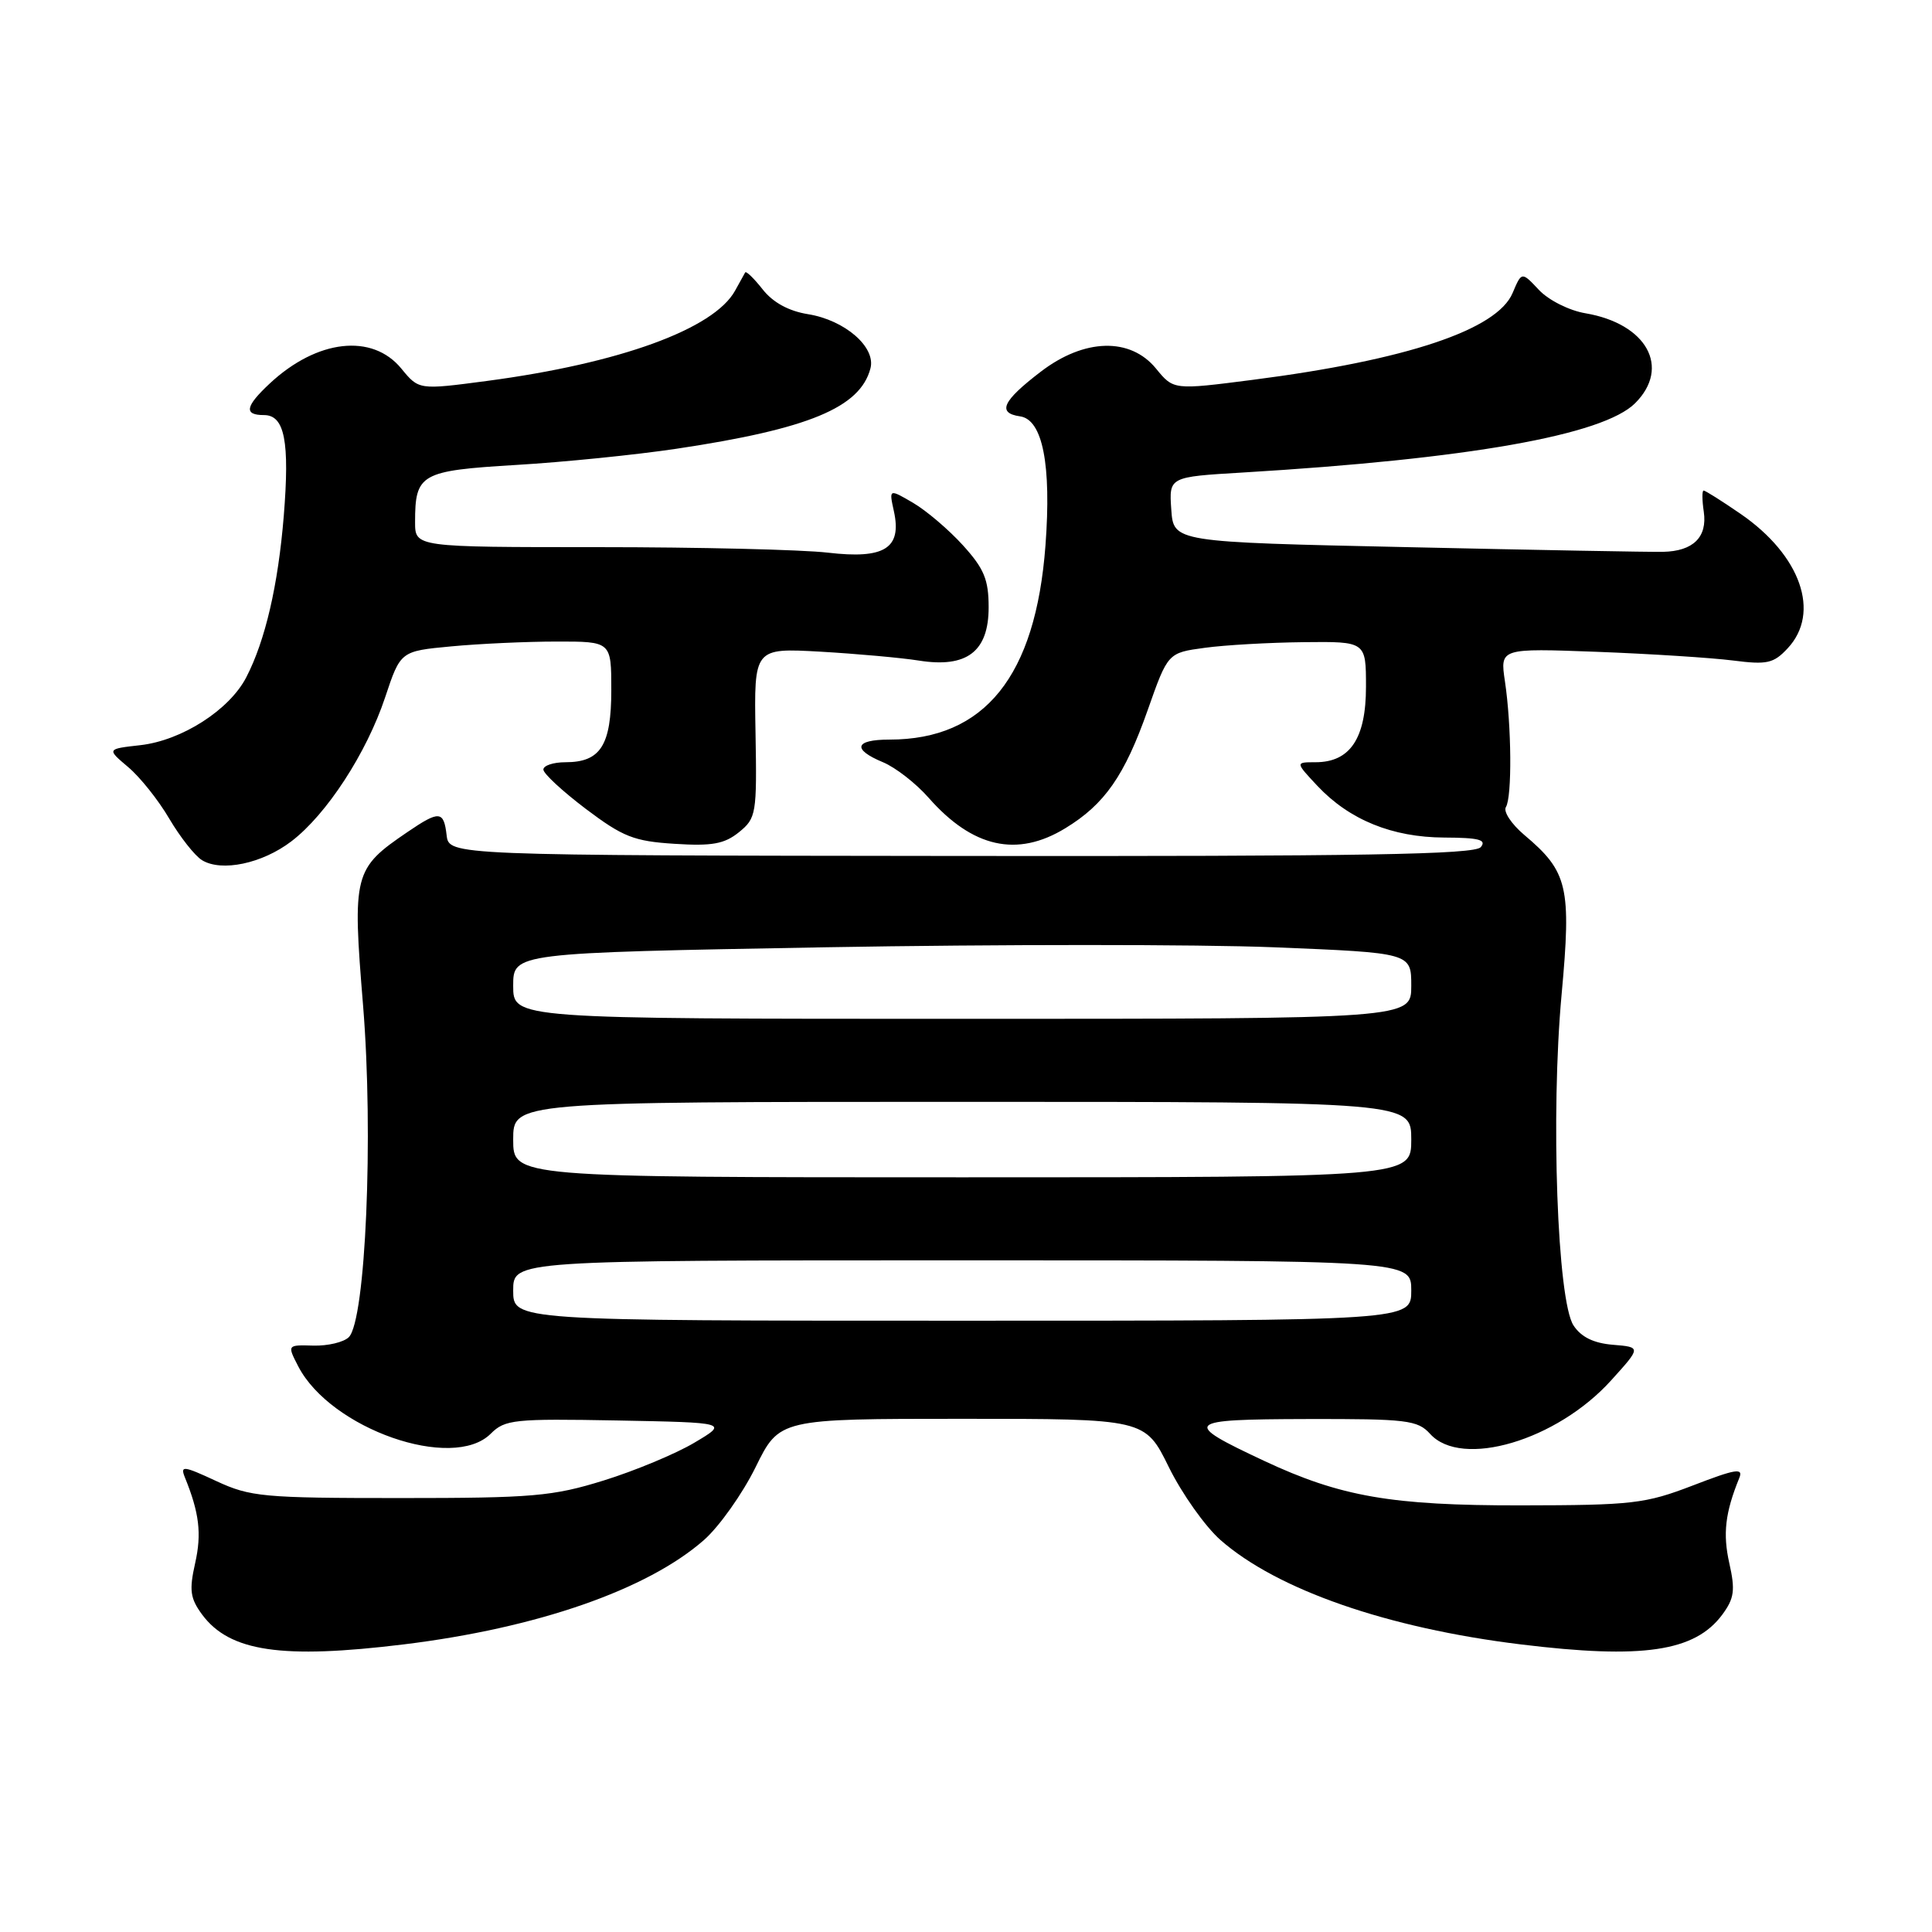 <?xml version="1.0" encoding="UTF-8" standalone="no"?>
<!DOCTYPE svg PUBLIC "-//W3C//DTD SVG 1.1//EN" "http://www.w3.org/Graphics/SVG/1.1/DTD/svg11.dtd" >
<svg xmlns="http://www.w3.org/2000/svg" xmlns:xlink="http://www.w3.org/1999/xlink" version="1.1" viewBox="0 0 256 256">
 <g >
 <path fill="currentColor"
d=" M 53.50 217.89 C 71.16 215.73 85.78 210.65 93.28 204.06 C 95.30 202.28 98.38 197.94 100.12 194.41 C 103.27 188.00 103.27 188.00 127.50 188.00 C 151.73 188.00 151.73 188.00 154.88 194.41 C 156.62 197.94 159.70 202.28 161.72 204.06 C 169.22 210.65 183.84 215.73 201.50 217.89 C 217.66 219.87 224.57 218.85 228.21 213.95 C 229.80 211.79 229.95 210.72 229.14 207.12 C 228.27 203.24 228.59 200.44 230.46 195.85 C 231.03 194.47 230.00 194.64 224.32 196.83 C 217.99 199.26 216.35 199.45 201.50 199.47 C 184.37 199.49 177.64 198.32 167.50 193.57 C 156.53 188.43 156.90 188.07 173.10 188.03 C 186.44 188.00 187.84 188.17 189.50 190.00 C 193.67 194.61 206.28 190.88 213.48 182.91 C 217.47 178.50 217.47 178.50 213.72 178.19 C 211.16 177.98 209.50 177.16 208.50 175.63 C 206.35 172.36 205.46 147.64 206.92 131.78 C 208.23 117.50 207.76 115.50 201.97 110.63 C 200.27 109.19 199.17 107.53 199.54 106.94 C 200.37 105.60 200.29 96.15 199.41 90.27 C 198.76 85.89 198.76 85.89 211.63 86.37 C 218.71 86.64 226.81 87.16 229.63 87.52 C 234.15 88.10 235.01 87.91 236.88 85.90 C 241.28 81.18 238.61 73.58 230.65 68.10 C 228.17 66.39 225.96 65.00 225.74 65.00 C 225.52 65.00 225.53 66.26 225.76 67.81 C 226.25 71.17 224.36 73.04 220.36 73.12 C 218.79 73.16 203.55 72.88 186.50 72.50 C 155.50 71.83 155.50 71.83 155.20 67.51 C 154.90 63.19 154.90 63.19 164.70 62.61 C 194.55 60.82 212.43 57.66 216.67 53.42 C 221.41 48.68 218.20 42.89 210.08 41.51 C 207.93 41.15 205.20 39.78 203.92 38.42 C 201.63 35.98 201.63 35.98 200.43 38.82 C 198.38 43.70 186.38 47.71 166.00 50.33 C 155.50 51.68 155.50 51.68 153.18 48.84 C 149.77 44.67 143.68 44.83 137.91 49.25 C 132.83 53.13 132.09 54.73 135.17 55.17 C 138.16 55.60 139.33 61.58 138.53 72.28 C 137.23 89.61 130.49 98.00 117.85 98.00 C 113.24 98.00 112.88 99.29 117.00 101.00 C 118.66 101.69 121.37 103.80 123.04 105.70 C 128.87 112.33 134.78 113.65 141.17 109.74 C 146.38 106.57 149.02 102.77 152.08 94.08 C 154.75 86.50 154.75 86.50 159.63 85.84 C 162.31 85.47 168.21 85.14 172.75 85.09 C 181.00 85.00 181.00 85.00 181.00 91.00 C 181.00 97.85 178.90 101.00 174.31 101.00 C 171.63 101.00 171.63 101.00 174.56 104.13 C 178.80 108.64 184.48 110.95 191.37 110.98 C 195.96 111.00 197.02 111.27 196.21 112.25 C 195.40 113.23 180.46 113.48 127.34 113.42 C 59.50 113.35 59.50 113.35 59.18 110.67 C 58.80 107.42 58.22 107.37 53.99 110.25 C 46.86 115.10 46.68 115.78 48.11 133.24 C 49.51 150.44 48.45 174.95 46.22 177.18 C 45.55 177.85 43.44 178.35 41.53 178.30 C 38.05 178.20 38.05 178.20 39.52 181.05 C 43.81 189.34 60.00 195.00 65.03 189.97 C 66.91 188.09 68.12 187.97 81.78 188.22 C 96.50 188.50 96.50 188.50 92.00 191.17 C 89.53 192.64 84.12 194.89 80.00 196.17 C 73.23 198.27 70.61 198.50 53.00 198.50 C 34.85 198.50 33.16 198.34 28.64 196.24 C 24.32 194.23 23.86 194.17 24.49 195.74 C 26.41 200.46 26.74 203.21 25.86 207.12 C 25.05 210.72 25.20 211.79 26.79 213.95 C 30.43 218.85 37.34 219.87 53.50 217.89 Z  M 38.61 111.48 C 43.28 107.92 48.57 99.79 51.03 92.41 C 53.07 86.28 53.07 86.28 59.78 85.65 C 63.48 85.30 69.76 85.01 73.75 85.01 C 81.00 85.00 81.00 85.00 81.00 91.43 C 81.00 98.76 79.58 101.00 74.93 101.00 C 73.32 101.00 72.00 101.44 72.00 101.97 C 72.00 102.50 74.53 104.84 77.62 107.18 C 82.54 110.89 84.00 111.47 89.38 111.81 C 94.36 112.13 95.98 111.83 97.92 110.27 C 100.21 108.41 100.30 107.85 100.11 97.09 C 99.91 85.86 99.91 85.86 108.71 86.35 C 113.54 86.63 119.42 87.16 121.76 87.53 C 128.11 88.54 131.00 86.34 131.00 80.48 C 131.00 76.79 130.40 75.35 127.59 72.25 C 125.72 70.19 122.75 67.66 120.99 66.63 C 117.79 64.76 117.79 64.76 118.45 67.76 C 119.52 72.66 117.20 74.11 109.70 73.23 C 106.29 72.83 92.59 72.50 79.25 72.50 C 55.00 72.50 55.00 72.50 55.00 69.18 C 55.00 62.78 55.73 62.37 68.36 61.61 C 74.66 61.24 84.24 60.27 89.65 59.46 C 107.15 56.84 113.98 54.01 115.34 48.81 C 116.08 45.99 111.94 42.41 107.06 41.63 C 104.51 41.22 102.42 40.08 101.06 38.35 C 99.91 36.89 98.87 35.88 98.74 36.10 C 98.61 36.32 98.01 37.40 97.41 38.50 C 94.62 43.60 82.10 48.15 64.50 50.48 C 55.50 51.67 55.50 51.67 53.18 48.84 C 49.33 44.14 42.01 44.97 35.75 50.81 C 32.49 53.85 32.28 55.00 34.98 55.00 C 37.72 55.00 38.40 58.48 37.60 68.38 C 36.85 77.55 35.15 84.89 32.63 89.75 C 30.39 94.08 24.08 98.12 18.59 98.74 C 14.14 99.24 14.14 99.24 16.98 101.64 C 18.55 102.96 21.00 106.03 22.43 108.48 C 23.87 110.92 25.82 113.40 26.77 113.98 C 29.36 115.56 34.75 114.43 38.61 111.48 Z  M 68.00 171.00 C 68.00 167.00 68.00 167.00 127.50 167.00 C 187.00 167.00 187.00 167.00 187.00 171.00 C 187.00 175.00 187.00 175.00 127.50 175.00 C 68.00 175.00 68.00 175.00 68.00 171.00 Z  M 68.00 151.00 C 68.00 146.00 68.00 146.00 127.50 146.00 C 187.00 146.00 187.00 146.00 187.00 151.00 C 187.00 156.00 187.00 156.00 127.50 156.00 C 68.00 156.00 68.00 156.00 68.00 151.00 Z  M 68.00 130.63 C 68.00 126.26 68.00 126.26 109.31 125.52 C 132.04 125.12 158.81 125.12 168.81 125.52 C 187.00 126.26 187.00 126.26 187.00 130.63 C 187.00 135.00 187.00 135.00 127.50 135.00 C 68.00 135.00 68.00 135.00 68.00 130.63 Z "/>
</g>
</svg>